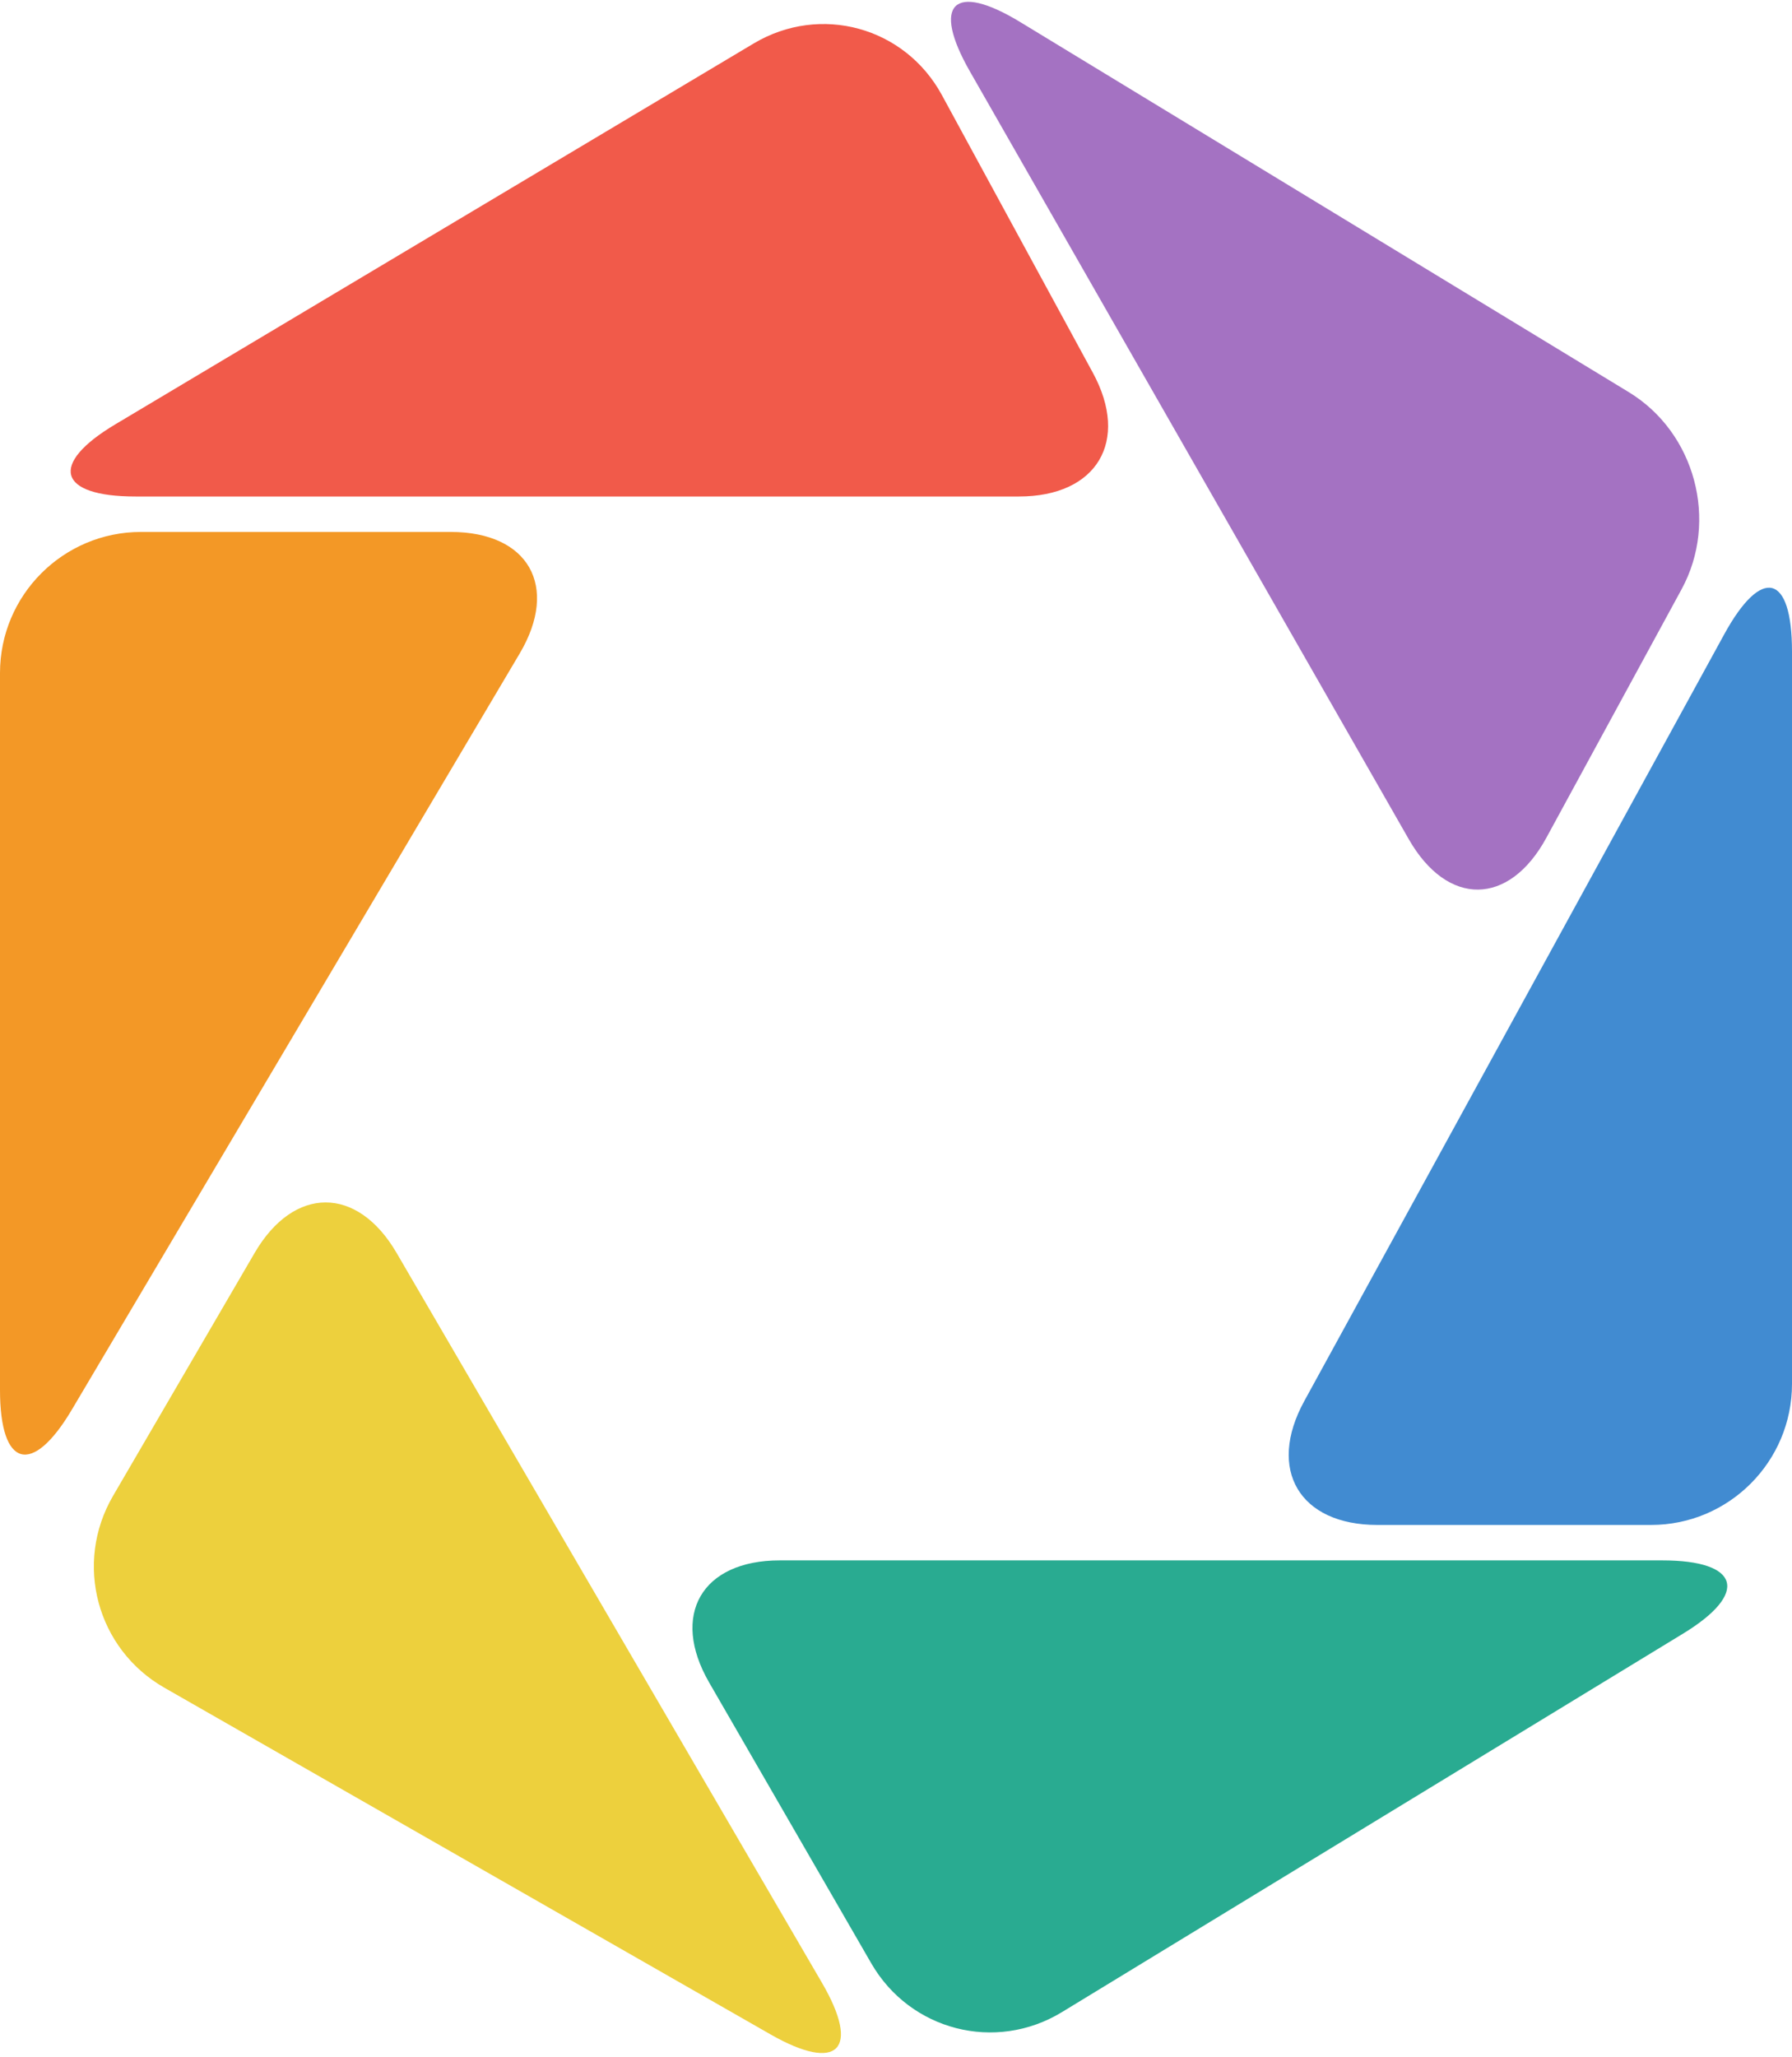 <?xml version="1.0" encoding="UTF-8"?>
<svg width="61px" height="70px" viewBox="0 0 61 70" version="1.1" xmlns="http://www.w3.org/2000/svg" xmlns:xlink="http://www.w3.org/1999/xlink">
    <!-- Generator: Sketch 41.1 (35376) - http://www.bohemiancoding.com/sketch -->
    <title>生活圈icon</title>
    <desc>Created with Sketch.</desc>
    <defs></defs>
    <g id="Page-1" stroke="none" stroke-width="1" fill="none" fill-rule="evenodd">
        <g id="生活圈icon" transform="translate(-6, -1)">
            <rect id="icon100-4" x="0" y="0" width="72" height="72"></rect>
            <path d="M10.614,17.897 C7.959,17.897 7.659,16.792 9.927,15.44 L31.653,2.481 C33.928,1.124 36.803,1.919 38.063,4.237 L43.2,13.684 C44.465,16.01 43.343,17.897 40.684,17.897 L10.614,17.897 Z" id="Path-82" fill="#F15A4A"></path>
            <path d="M39.018,3.435 C37.7,1.129 38.461,0.372 40.727,1.75 L61.442,14.344 C63.704,15.719 64.51,18.723 63.241,21.055 L58.638,29.512 C57.369,31.843 55.274,31.867 53.953,29.557 L39.018,3.435 Z" id="Path-83" fill="#A472C2"></path>
            <path d="M64.691,22.59 C65.966,20.262 67,20.521 67,23.174 L67,48.096 C67,50.747 64.849,52.897 62.203,52.897 L52.885,52.897 C50.236,52.897 49.118,51.016 50.398,48.681 L64.691,22.59 Z" id="Path-84" fill="#418BD1"></path>
            <path d="M62.581,54.103 C65.232,54.103 65.548,55.221 63.289,56.597 L42.149,69.476 C39.888,70.853 36.981,70.108 35.657,67.814 L30.139,58.258 C28.814,55.964 29.886,54.103 32.542,54.103 L62.581,54.103 Z" id="Path-85-Copy-2" fill="#29AB91"></path>
            <path d="M33.975,68.47 C35.31,70.759 34.525,71.547 32.226,70.233 L11.595,58.436 C9.295,57.121 8.509,54.203 9.848,51.908 L14.667,43.641 C16.002,41.351 18.163,41.346 19.5,43.639 L33.975,68.47 Z" id="Path-86" fill="#EDD03D"></path>
            <path d="M8.449,48.968 C7.097,51.252 6,50.951 6,48.304 L6,23.903 C6,21.252 8.155,19.103 10.798,19.103 L21.342,19.103 C23.992,19.103 25.043,20.956 23.691,23.239 L8.449,48.968 Z" id="Path-87" fill="#F39826"></path>
        </g>
    </g>
</svg>